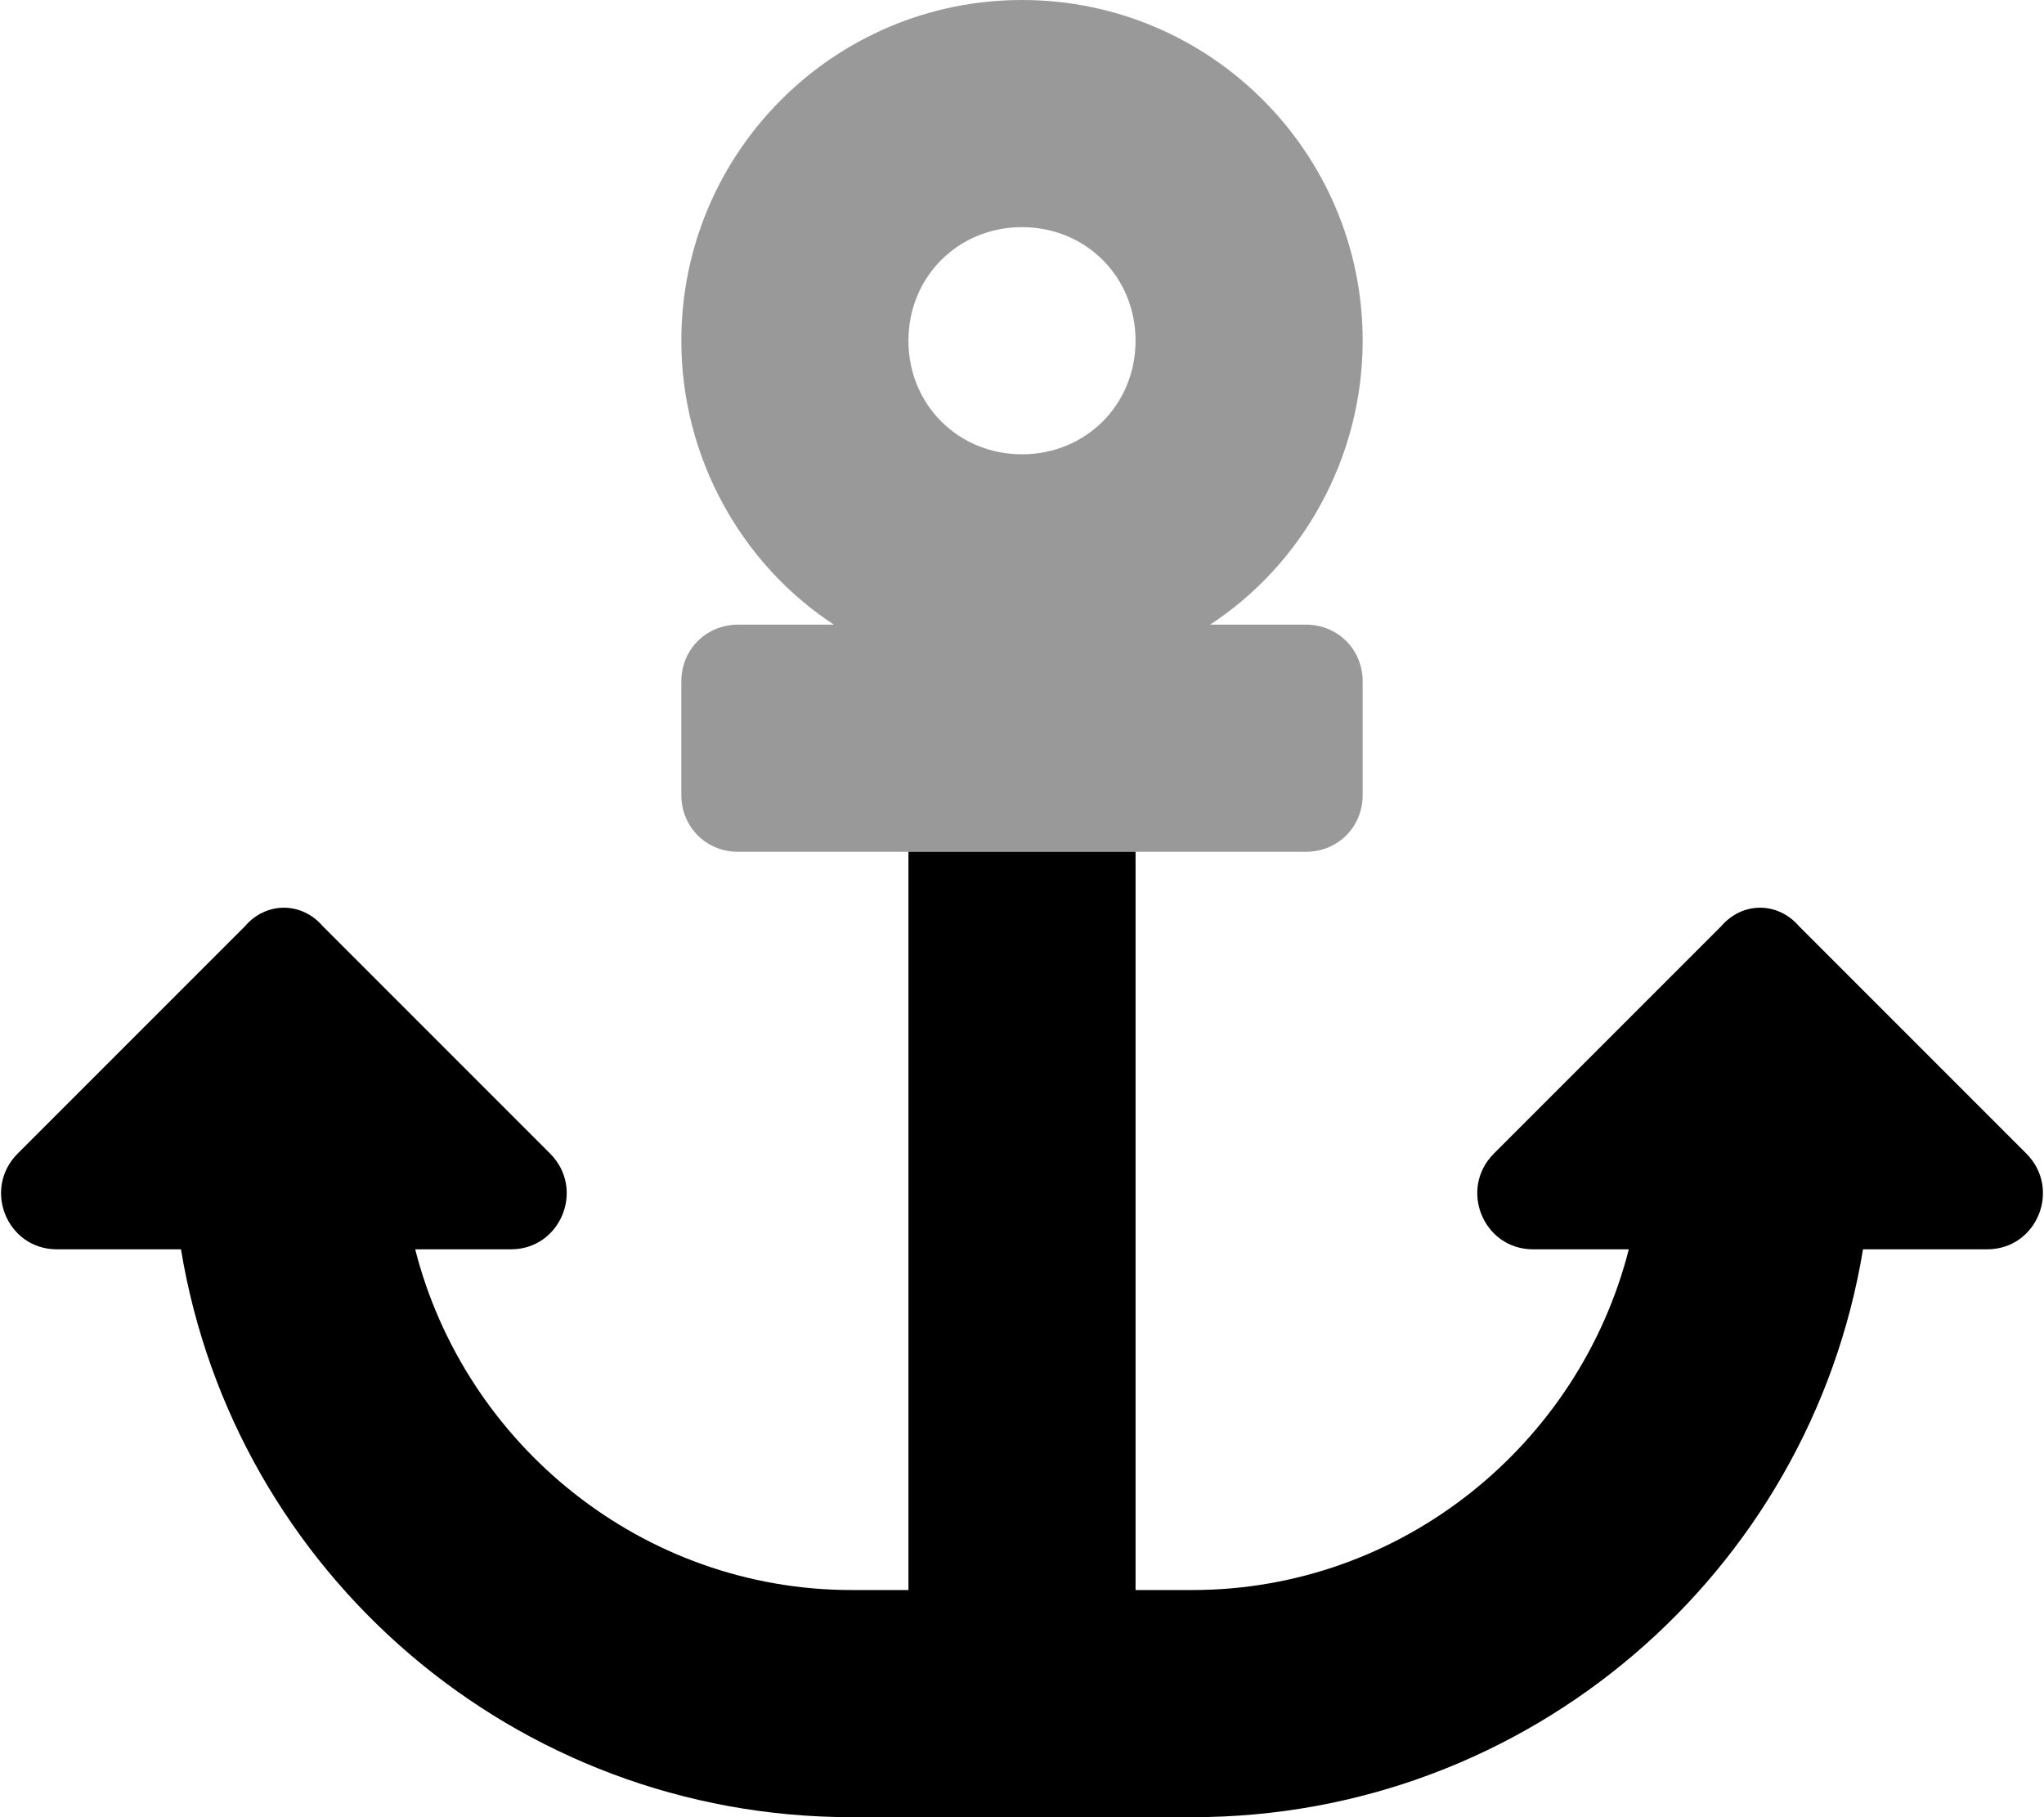 <svg xmlns="http://www.w3.org/2000/svg" viewBox="0 0 576 512"><!-- Font Awesome Pro 6.0.0-alpha1 by @fontawesome - https://fontawesome.com License - https://fontawesome.com/license (Commercial License) --><defs><style>.fa-secondary{opacity:.4}</style></defs><path d="M368 176H341C367 159 384 129 384 96C384 43 341 0 288 0S192 43 192 96C192 129 209 159 235 176H208C199 176 192 183 192 192V224C192 233 199 240 208 240H368C377 240 384 233 384 224V192C384 183 377 176 368 176ZM288 128C270 128 256 114 256 96S270 64 288 64C306 64 320 78 320 96S306 128 288 128Z" class="fa-secondary"/><path d="M560 352H525C510 443 431 512 336 512H240C145 512 66 443 51 352H16C2 352 -5 335 5 325L69 261C75 254 85 254 91 261L155 325C165 335 158 352 144 352H117C131 407 181 448 240 448H256V240H320V448H336C395 448 445 407 459 352H432C418 352 411 335 421 325L485 261C491 254 501 254 507 261L571 325C581 335 574 352 560 352Z" class="fa-primary"/></svg>